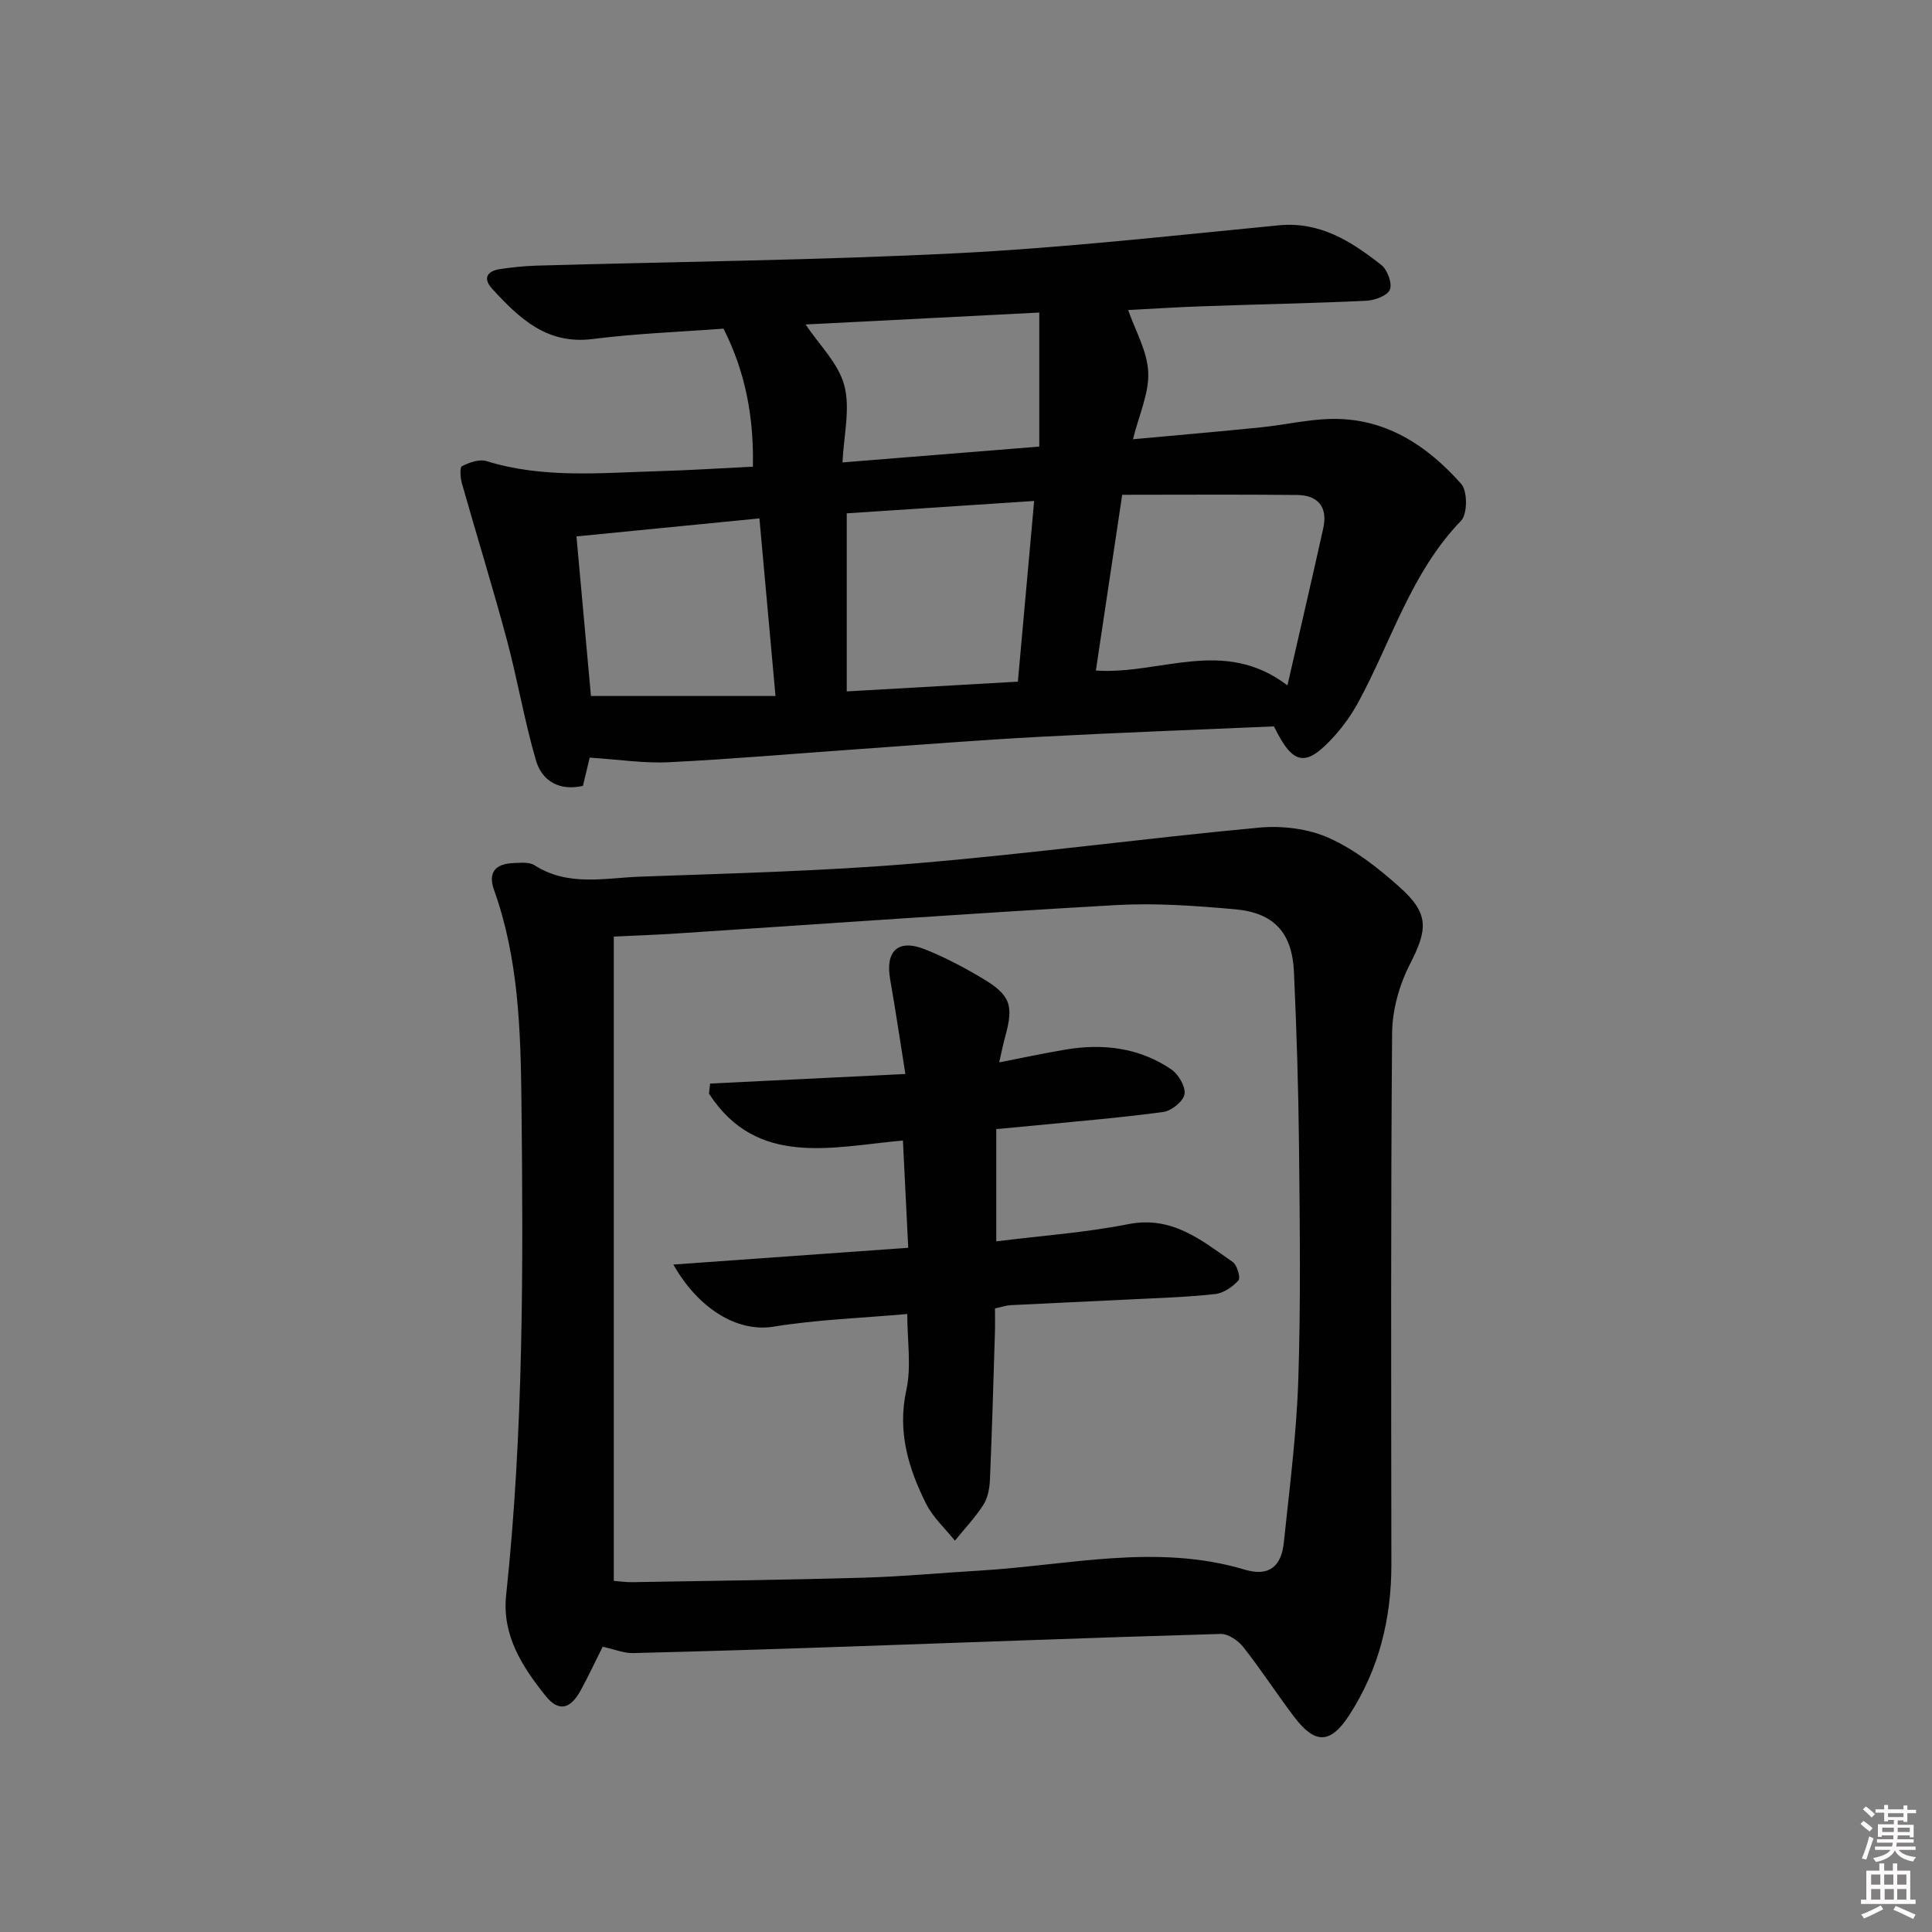 <svg enable-background="new 0 0 400 400" viewBox="0 0 400 400" xmlns="http://www.w3.org/2000/svg"><rect x="0" y="0" width="400" height="400" fill="#808080" stroke="none"/><path d="m385.2 377.6.6-.6c.6.4 1.3.9 1.9 1.5l-.6.7c-.8-.6-1.4-1.1-1.9-1.6zm.3 7.1c.6-1.4 1.1-2.9 1.5-4.5.3.1.6.3.9.4-.5 1.4-1 2.9-1.5 4.4l-.9-.2zm.2-10.1.6-.6c.7.5 1.3 1.1 1.9 1.6l-.7.7c-.6-.6-1.2-1.2-1.8-1.7zm8.4-.8h.8v.9h1.8v.7h-1.8v1.8h-.8v-.3h-1.2v.9h3.3v2.6h-.8v-.4h-2.5c0 .3 0 .6-.1.8h3.4v.7h-3.5c0 .3-.1.6-.1.8h4v.7h-3.5c.7.9 1.9 1.3 3.6 1.5-.2.2-.4.5-.6.9-1.9-.3-3.2-1.1-3.8-2.3-.5 1.1-1.8 2-3.9 2.4-.2-.3-.4-.5-.6-.8 1.9-.4 3.1-.9 3.6-1.7h-3.2v-.7h3.5c.1-.2.1-.5.2-.8h-3.3v-.7h3.4c0-.2 0-.5 0-.8h-2.4v.3h-.8v-2.6h3.3v-.9h-1.2v.3h-.8v-1.8h-1.8v-.7h1.8v-.9h.8v.9h3.2zm-4.4 5.5h2.4c0-.3 0-.6 0-.9h-2.4zm1.2-3.1h3.2v-.8h-3.2zm4.4 2.2h-2.4v.9h2.5v-.9z" fill="#fcfafa"/><path d="m389.2 385.8h.9v1.5h1.8v-1.5h.9v1.5h2.7v6h1.1v.9h-11.3v-.9h1.1v-6h2.7v-1.5zm.2 8.7.5.8c-1.2.6-2.5 1.3-4 1.9-.2-.3-.3-.6-.6-.8 1.6-.6 3-1.3 4.1-1.9zm-2-4.3h1.9v-2.1h-1.9zm0 3.1h1.9v-2.2h-1.9zm2.7-3.1h1.9v-2.1h-1.9zm.1 3.1h1.9v-2.2h-1.9zm2.3 1.3c1.4.6 2.7 1.2 4.1 1.8l-.5.9c-1.5-.7-2.8-1.4-4.1-1.9zm2.2-6.5h-1.9v2.1h1.9zm-1.9 5.2h1.9v-2.2h-1.9z" fill="#fcfafa"/><g fill="#010101"><path d="m122.09 156.86c-.26 1.1-.8 3.35-1.4 5.85-4.7 1.06-8.42-.83-9.72-5.26-2.41-8.23-3.82-16.75-6.05-25.05-2.91-10.84-6.24-21.57-9.3-32.37-.32-1.14-.46-3.27.04-3.52 1.51-.76 3.57-1.5 5.05-1.05 11.73 3.65 23.71 2.43 35.64 2.09 6.3-.18 12.58-.59 19.53-.93.19-9.86-1.38-19.29-6.09-28.58-8.95.68-18.06 1-27.07 2.15-9.5 1.21-15.24-4.31-20.82-10.4-1.97-2.14-1.08-3.68 1.63-4.08 2.46-.36 4.94-.63 7.42-.71 29.1-.83 58.23-1.11 87.3-2.58 22.21-1.13 44.35-3.63 66.49-5.77 8.6-.83 15.04 3.35 21.23 8.19 1.27.99 2.31 3.8 1.8 5.11-.49 1.25-3.13 2.24-4.88 2.32-11.3.53-22.61.74-33.91 1.14-5.31.18-10.61.53-15.4.78 1.45 4.22 3.95 8.48 4.15 12.85s-1.91 8.85-3.16 13.9c9.35-.86 17.92-1.59 26.47-2.46 4.78-.49 9.53-1.6 14.31-1.74 11.33-.32 20.04 5.4 27.19 13.46 1.31 1.48 1.3 6.23-.04 7.61-10.38 10.75-14.41 24.95-21.28 37.58-1.34 2.46-3 4.82-4.86 6.9-5.99 6.68-8.62 6.26-12.6-1.9-16.18.71-32.43 1.3-48.67 2.17-12.27.65-24.53 1.64-36.79 2.5-13.26.93-26.51 2.09-39.78 2.75-5.16.26-10.37-.56-16.43-.95zm144.46-14.96c2.66-11.64 5.1-22.08 7.42-32.55.96-4.34-1.06-6.82-5.41-6.87-11.95-.13-23.91-.04-36.22-.04-1.86 12.43-3.66 24.43-5.45 36.39 13.43.89 26.44-6.99 39.66 3.07zm-55.81-.77c1.16-12.83 2.24-24.78 3.37-37.41-13.54.89-26.19 1.73-38.8 2.56v36.87c11.89-.67 23.43-1.33 35.43-2.02zm-91.39-30.07c1.06 11.68 2.06 22.65 3 33.04h38.21c-1.16-12.76-2.23-24.65-3.33-36.77-13.01 1.27-25.17 2.47-37.88 3.73zm95.82-46.35c-16.63.85-32.93 1.68-48.38 2.47 2.8 4.2 6.81 8.05 8.02 12.64 1.27 4.84-.13 10.38-.38 15.92 13.67-1.1 26.83-2.16 40.74-3.28 0-9.16 0-18.13 0-27.75z"/><path d="m124.78 340.94c-1.58 3.15-2.98 6.15-4.56 9.04-2.16 3.95-4.59 4.48-7.29 1.1-4.82-6.03-9.02-12.53-8.14-20.81 3.62-34.01 3.55-68.13 3.17-102.26-.17-14.79-.6-29.59-5.68-43.77-1.32-3.68.38-5.4 3.97-5.55 1.48-.06 3.29-.27 4.41.45 6.96 4.46 14.56 2.63 21.91 2.36 18.94-.68 37.91-1.15 56.78-2.73 23.82-1.99 47.54-5.2 71.34-7.42 4.76-.44 10.15.21 14.45 2.14 5.34 2.39 10.23 6.23 14.64 10.18 6.19 5.54 5.82 8.75 2.09 16.04-2.18 4.26-3.61 9.42-3.65 14.19-.29 36.66-.19 73.32-.15 109.98.01 11.23-2.55 21.69-8.7 31.19-3.85 5.95-7.03 6.17-11.38.45-3.62-4.77-6.88-9.82-10.58-14.52-1.06-1.35-3.14-2.76-4.71-2.71-25.27.72-50.53 1.7-75.79 2.57-15.26.53-30.53 1.02-45.79 1.39-1.91.06-3.85-.77-6.34-1.31zm2.3-147.03v133.39c.99.07 2.44.3 3.9.27 15.97-.27 31.95-.47 47.92-.93 7.97-.23 15.92-1 23.88-1.46 18.29-1.08 36.59-5.68 54.89-.21 5.26 1.57 7.64-.86 8.13-5.59 1.18-11.22 2.63-22.46 3-33.72.52-15.98.31-31.99.15-47.99-.12-12.14-.5-24.29-1.05-36.43-.37-8.16-4.15-12.28-12.25-12.99s-16.3-1.32-24.4-.87c-30.37 1.72-60.72 3.9-91.08 5.88-4.11.28-8.24.42-13.09.65z"/><path d="m188.04 258.34c-.38-7.65-.72-14.59-1.1-22.21-14.7 1.33-30.26 5.62-40.15-9.71.08-.69.15-1.38.23-2.08 13.14-.64 26.28-1.29 40.43-1.98-1.11-6.93-2.04-13.27-3.15-19.57-1.04-5.9 1.63-8.45 7.18-6.25 4.15 1.65 8.15 3.77 11.99 6.06 5.76 3.44 6.43 5.58 4.65 12-.42 1.53-.73 3.1-1.25 5.35 5-.97 9.31-1.9 13.66-2.63 7.81-1.33 15.32-.43 21.97 4.08 1.49 1.01 3 3.59 2.74 5.14-.25 1.48-2.7 3.45-4.38 3.68-9.04 1.22-18.15 1.96-27.23 2.86-2.44.24-4.89.46-7.36.69v23.24c9.32-1.17 18.43-1.8 27.31-3.56 9.09-1.8 15.17 3.33 21.64 7.83.92.64 1.67 3.27 1.19 3.81-1.2 1.34-3.08 2.64-4.82 2.83-5.78.64-11.61.81-17.42 1.1-8.3.42-16.61.77-24.91 1.2-.96.05-1.91.39-3.26.67 0 1.73.04 3.37-.01 5-.31 10.14-.6 20.28-1.03 30.42-.08 1.77-.42 3.76-1.34 5.21-1.7 2.66-3.92 4.99-5.92 7.46-2.03-2.54-4.56-4.83-5.98-7.68-3.67-7.35-5.95-14.91-4.07-23.51 1.07-4.88.19-10.19.19-15.74-9.58.85-18.72 1.16-27.68 2.62-7.6 1.24-15.64-3.82-20.75-12.86 16.46-1.19 32.31-2.31 48.63-3.47z"/></g></svg>